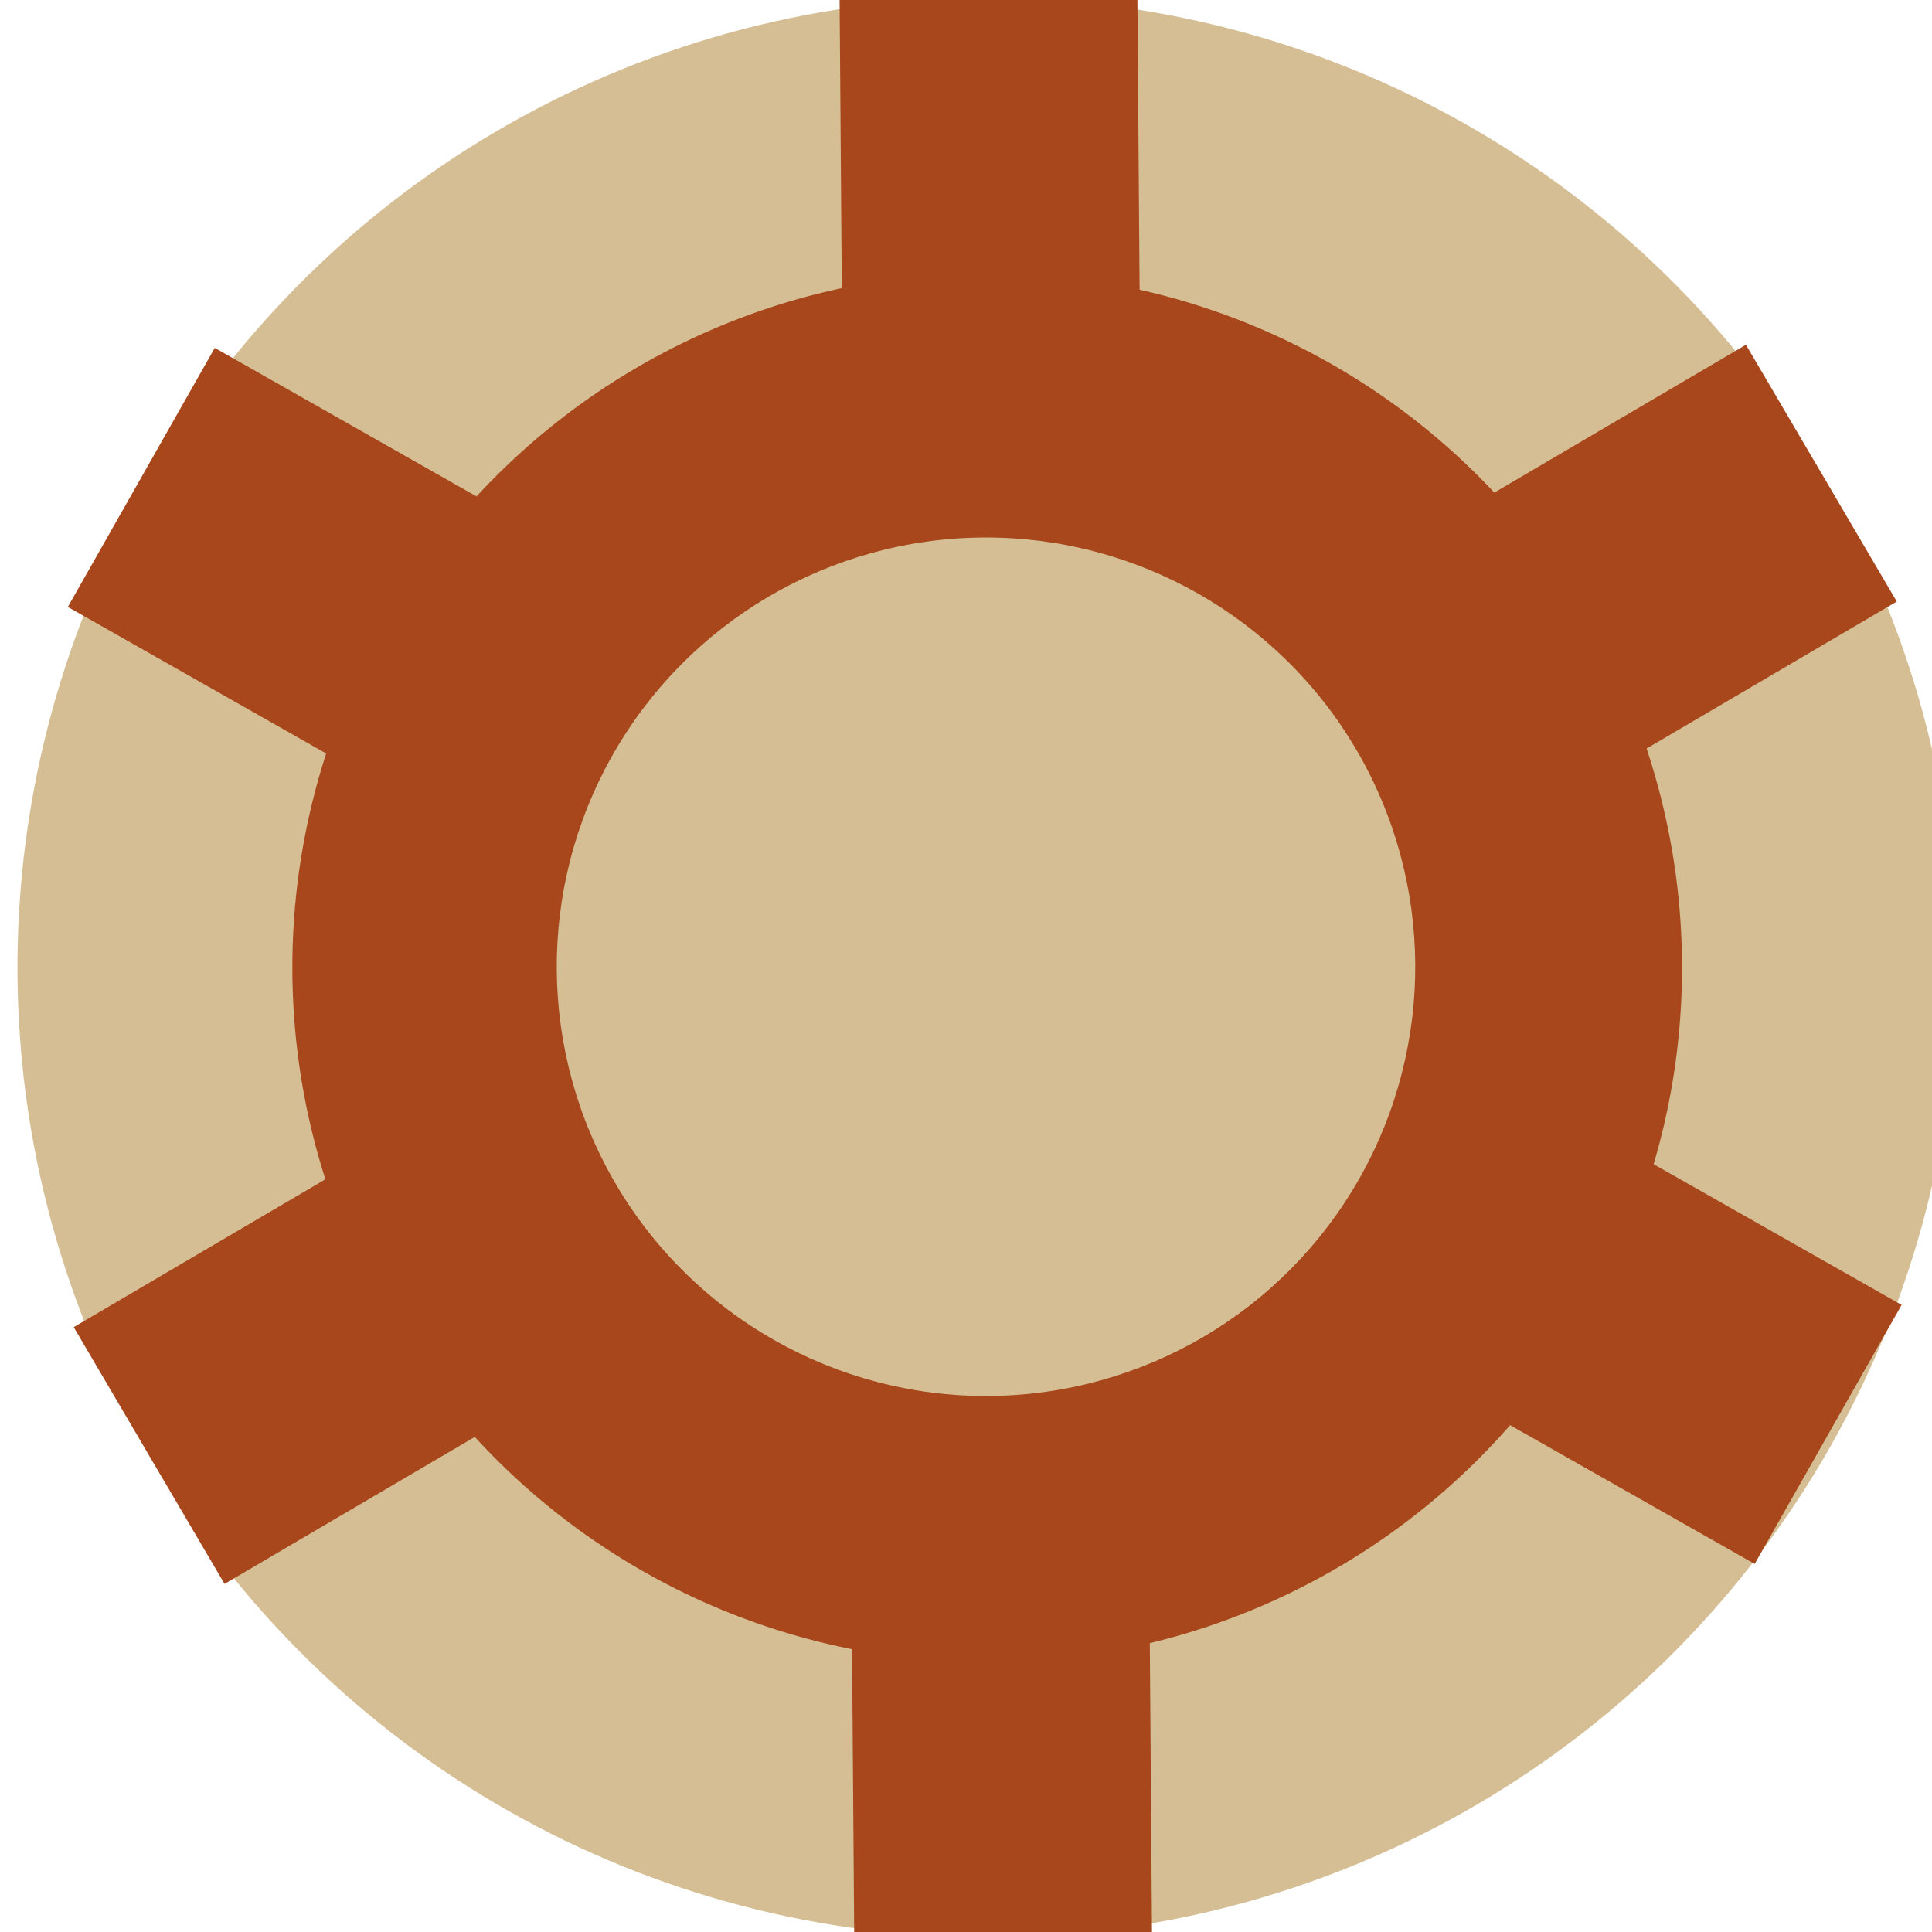 <?xml version="1.0" encoding="UTF-8" standalone="no"?>
<!-- Created with Inkscape (http://www.inkscape.org/) -->

<svg
   xmlns:dc="http://purl.org/dc/elements/1.1/"
   xmlns:cc="http://creativecommons.org/ns#"
   xmlns:rdf="http://www.w3.org/1999/02/22-rdf-syntax-ns#"
   xmlns:svg="http://www.w3.org/2000/svg"
   xmlns="http://www.w3.org/2000/svg"
   xmlns:xlink="http://www.w3.org/1999/xlink"
   xmlns:sodipodi="http://sodipodi.sourceforge.net/DTD/sodipodi-0.dtd"
   xmlns:inkscape="http://www.inkscape.org/namespaces/inkscape"
   width="100mm"
   height="100mm"
   viewBox="0 0 100 100"
   version="1.1"
   id="svg8"
   inkscape:version="0.92.4 (5da689c313, 2019-01-14)"
   sodipodi:docname="chip.svg">
  <defs
     id="defs2" />
  <sodipodi:namedview
     id="base"
     pagecolor="#ffffff"
     bordercolor="#666666"
     borderopacity="1.0"
     inkscape:pageopacity="0.0"
     inkscape:pageshadow="2"
     inkscape:zoom="0.7"
     inkscape:cx="75.618847"
     inkscape:cy="176.40816"
     inkscape:document-units="mm"
     inkscape:current-layer="layer1"
     showgrid="false"
     inkscape:window-width="1680"
     inkscape:window-height="987"
     inkscape:window-x="-8"
     inkscape:window-y="-8"
     inkscape:window-maximized="1" />
  <g
     inkscape:label="Layer 1"
     inkscape:groupmode="layer"
     id="layer1"
     transform="translate(0,-197)">
    <g
       id="g4723"
       transform="matrix(1.275,-0.749,0.749,1.275,-99.576,275.626)">
      <circle
         r="33.943"
         cy="34.968"
         cx="97.632"
         id="path837"
         style="fill:#d5be94;fill-opacity:1;stroke:none;stroke-width:0.106;stroke-linejoin:round;stroke-miterlimit:4;stroke-dasharray:none;stroke-opacity:1;paint-order:stroke fill markers" />
      <path
         inkscape:connector-curvature="0"
         id="path841"
         d="M 97.632,10.647 A 24.322,24.322 0 0 0 73.311,34.968 24.322,24.322 0 0 0 97.632,59.29 24.322,24.322 0 0 0 121.954,34.968 24.322,24.322 0 0 0 97.632,10.647 Z m 0,9.354 A 14.967,14.967 0 0 1 112.599,34.968 14.967,14.967 0 0 1 97.632,49.935 14.967,14.967 0 0 1 82.665,34.968 14.967,14.967 0 0 1 97.632,20.001 Z"
         style="fill:#a8471c;fill-opacity:1;stroke:none;stroke-width:0.113;stroke-linejoin:round;stroke-miterlimit:4;stroke-dasharray:none;stroke-opacity:1;paint-order:stroke fill markers" />
      <rect
         inkscape:tile-y0="19.03969"
         inkscape:tile-x0="109.04596"
         inkscape:tile-h="10.423512"
         inkscape:tile-w="67.886458"
         inkscape:tile-cy="24.251446"
         inkscape:tile-cx="142.98919"
         y="29.623"
         x="63.689"
         height="10.424"
         width="67.886"
         id="rect857"
         style="fill:#a8471c;fill-opacity:1;stroke:none;stroke-width:0.104;stroke-linejoin:round;stroke-miterlimit:4;stroke-dasharray:none;stroke-opacity:1;paint-order:stroke fill markers" />
      <use
         inkscape:tile-y0="-8.0134438"
         inkscape:tile-x0="121.63769"
         inkscape:tile-h="64.003153"
         inkscape:tile-w="42.970255"
         inkscape:tile-cy="23.988133"
         inkscape:tile-cx="143.12282"
         height="100%"
         width="100%"
         id="use4604"
         transform="rotate(60,97.927,34.819)"
         xlink:href="#rect857"
         inkscape:tiled-clone-of="#rect857"
         y="0"
         x="0" />
      <use
         height="100%"
         width="100%"
         id="use4612"
         transform="rotate(60,97.366,34.956)"
         xlink:href="#use4604"
         inkscape:tiled-clone-of="#use4604"
         y="0"
         x="0" />
      <circle
         r="15.025"
         cy="34.921"
         cx="97.612"
         id="path4715"
         style="fill:#d5be94;fill-opacity:1;stroke:none;stroke-width:0.124;stroke-linejoin:round;stroke-miterlimit:4;stroke-dasharray:none;stroke-opacity:1;paint-order:stroke fill markers" />
    </g>
  </g>
</svg>
